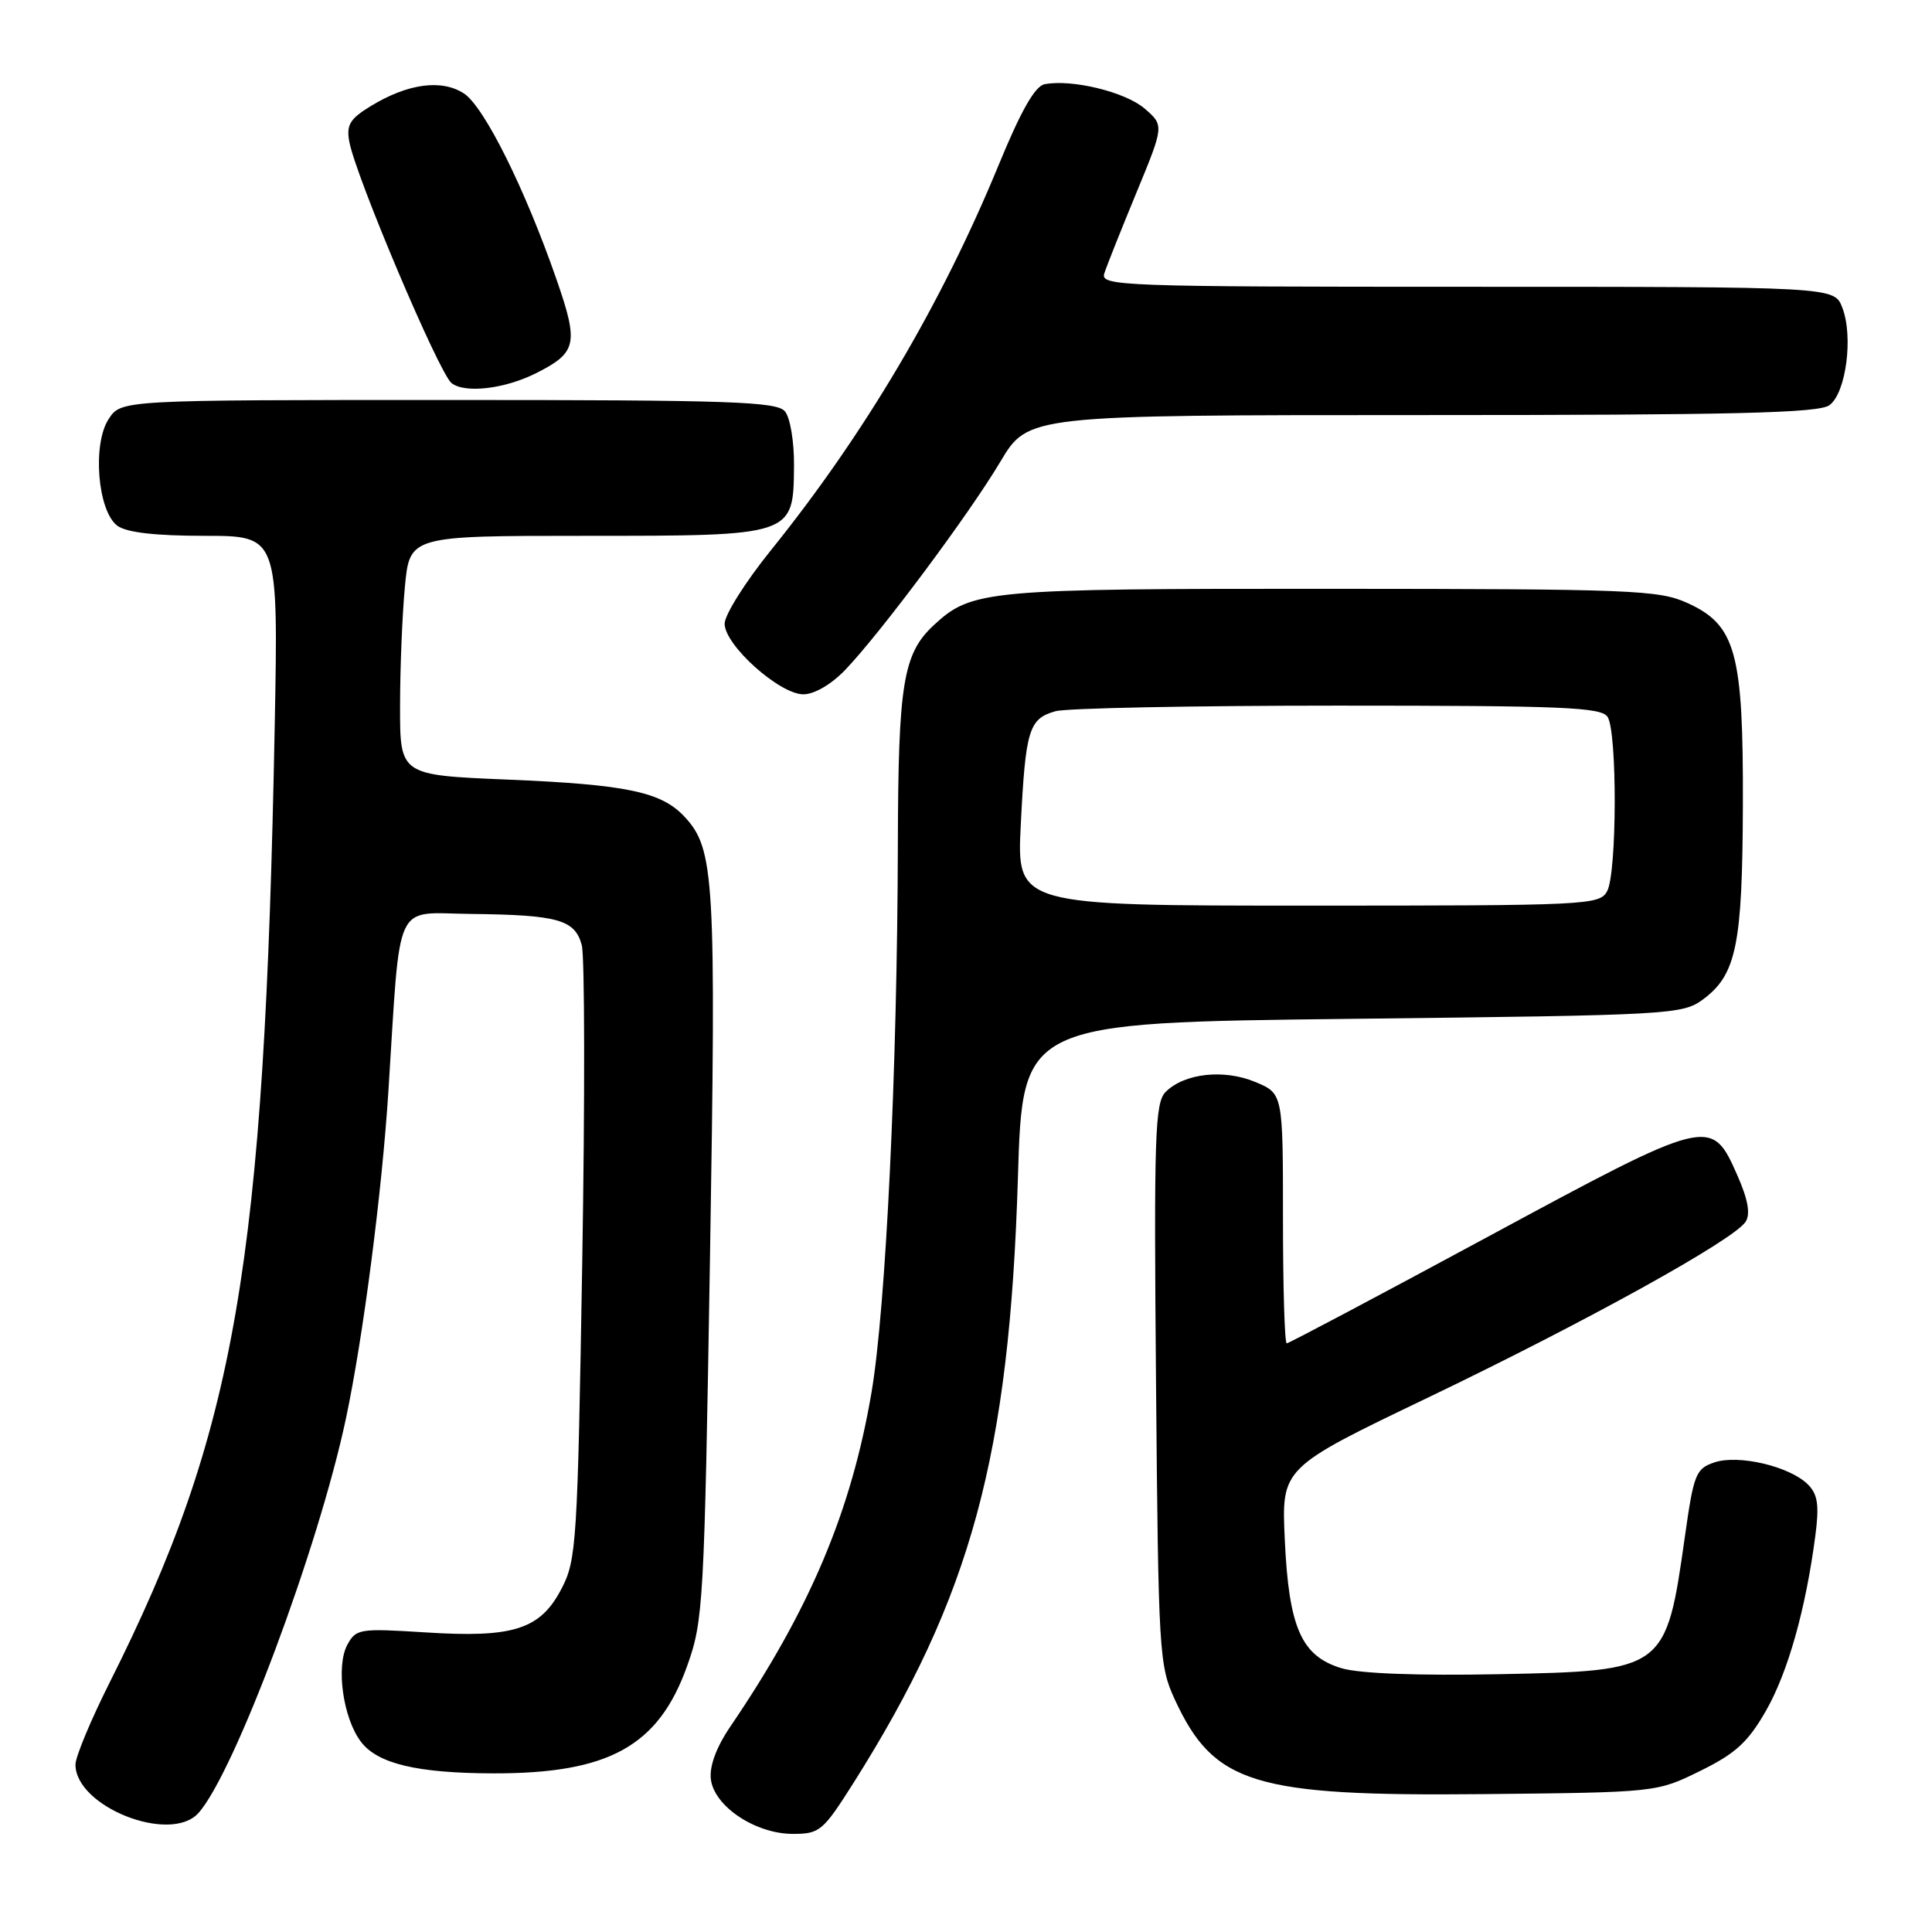 <?xml version="1.0" encoding="UTF-8" standalone="no"?>
<!DOCTYPE svg PUBLIC "-//W3C//DTD SVG 1.1//EN" "http://www.w3.org/Graphics/SVG/1.1/DTD/svg11.dtd" >
<svg xmlns="http://www.w3.org/2000/svg" xmlns:xlink="http://www.w3.org/1999/xlink" version="1.1" viewBox="0 0 256 256">
 <g >
 <path fill="currentColor"
d=" M 113.09 236.25 C 128.69 211.55 133.76 192.91 134.88 156.00 C 135.50 135.50 135.50 135.50 179.18 135.00 C 221.54 134.52 222.94 134.44 225.68 132.41 C 230.07 129.15 230.88 125.21 230.94 106.77 C 231.01 86.46 230.02 82.82 223.59 79.90 C 219.81 78.18 216.25 78.04 176.40 78.02 C 130.63 78.00 128.77 78.17 123.74 82.83 C 119.66 86.62 119.02 90.54 118.97 112.00 C 118.90 141.71 117.38 173.37 115.48 184.50 C 112.80 200.27 107.30 213.30 96.78 228.77 C 94.92 231.50 93.99 234.02 94.19 235.74 C 94.61 239.34 100.09 243.00 105.06 243.00 C 108.62 243.00 109.05 242.63 113.09 236.25 Z  M 26.28 240.25 C 31.02 235.01 42.18 205.19 45.83 188.00 C 48.11 177.28 50.62 157.92 51.47 144.50 C 53.11 118.75 52.07 120.99 62.34 121.10 C 73.95 121.23 76.18 121.85 77.09 125.24 C 77.48 126.72 77.51 145.60 77.15 167.21 C 76.53 204.41 76.39 206.71 74.41 210.50 C 71.59 215.92 68.05 217.05 56.36 216.30 C 47.61 215.75 47.17 215.82 46.01 217.97 C 44.49 220.83 45.46 227.70 47.84 230.81 C 50.04 233.70 55.27 234.95 65.31 234.98 C 80.67 235.02 87.25 231.39 91.05 220.75 C 93.20 214.75 93.32 212.61 94.08 166.50 C 94.90 116.32 94.68 112.51 90.73 108.25 C 87.65 104.92 83.07 103.96 67.25 103.30 C 53.00 102.71 53.00 102.71 53.01 93.60 C 53.01 88.60 53.30 81.46 53.65 77.75 C 54.29 71.00 54.29 71.00 77.53 71.00 C 105.21 71.00 105.13 71.03 105.21 61.74 C 105.24 58.55 104.71 55.35 104.01 54.51 C 102.93 53.21 96.86 53.00 59.40 53.00 C 16.05 53.00 16.05 53.00 14.40 55.52 C 12.21 58.86 12.94 67.75 15.56 69.67 C 16.78 70.56 20.59 71.00 27.13 71.00 C 36.88 71.00 36.88 71.00 36.40 96.25 C 35.04 167.70 31.26 189.64 14.51 222.98 C 12.03 227.92 10.00 232.79 10.00 233.81 C 10.00 239.40 22.55 244.36 26.28 240.25 Z  M 225.28 234.66 C 229.98 232.35 231.61 230.86 234.01 226.67 C 236.92 221.56 239.27 213.22 240.55 203.43 C 241.07 199.42 240.86 198.01 239.56 196.70 C 237.17 194.31 230.39 192.70 227.18 193.77 C 224.71 194.60 224.43 195.29 223.26 203.58 C 220.75 221.33 220.66 221.40 198.66 221.84 C 187.86 222.05 180.14 221.76 177.77 221.05 C 172.44 219.45 170.78 215.71 170.24 204.00 C 169.80 194.50 169.80 194.50 189.15 185.22 C 210.19 175.12 229.80 164.27 231.31 161.88 C 231.96 160.84 231.62 158.93 230.20 155.72 C 226.76 147.94 226.60 147.98 197.09 163.91 C 182.74 171.66 170.77 178.00 170.50 178.00 C 170.22 178.00 170.00 170.55 170.00 161.45 C 170.00 144.90 170.00 144.90 166.34 143.37 C 162.17 141.63 156.94 142.21 154.46 144.68 C 153.03 146.11 152.89 150.38 153.18 183.40 C 153.49 218.96 153.59 220.69 155.66 225.18 C 160.85 236.41 166.12 238.03 196.50 237.73 C 219.50 237.50 219.50 237.50 225.28 234.66 Z  M 112.01 88.75 C 116.71 83.83 128.41 68.14 132.55 61.18 C 136.23 55.00 136.23 55.00 188.43 55.00 C 229.89 55.00 240.99 54.73 242.41 53.69 C 244.61 52.08 245.60 44.59 244.11 40.75 C 243.05 38.00 243.05 38.00 194.41 38.00 C 148.54 38.00 145.80 37.90 146.32 36.25 C 146.62 35.29 148.54 30.48 150.57 25.56 C 154.26 16.62 154.26 16.62 151.65 14.37 C 149.09 12.18 142.03 10.46 138.41 11.16 C 137.14 11.40 135.26 14.72 132.32 21.88 C 124.70 40.38 114.57 57.51 102.08 73.00 C 98.76 77.12 96.03 81.46 96.02 82.63 C 95.99 85.46 103.28 92.00 106.45 92.00 C 107.91 92.00 110.16 90.68 112.01 88.75 Z  M 71.07 49.43 C 76.43 46.73 76.69 45.54 73.78 37.14 C 69.59 25.05 64.17 14.16 61.48 12.39 C 58.52 10.46 54.05 11.06 49.14 14.05 C 46.35 15.75 45.87 16.56 46.29 18.80 C 47.15 23.42 58.17 49.43 59.83 50.76 C 61.59 52.16 66.91 51.54 71.07 49.43 Z  M 135.26 109.25 C 135.89 96.68 136.33 95.23 139.86 94.24 C 141.31 93.83 158.15 93.50 177.29 93.50 C 207.12 93.50 212.21 93.71 213.02 95.00 C 214.30 97.03 214.26 115.65 212.96 118.07 C 211.97 119.93 210.47 120.00 173.32 120.00 C 134.72 120.00 134.72 120.00 135.26 109.25 Z "/>
</g>
</svg>